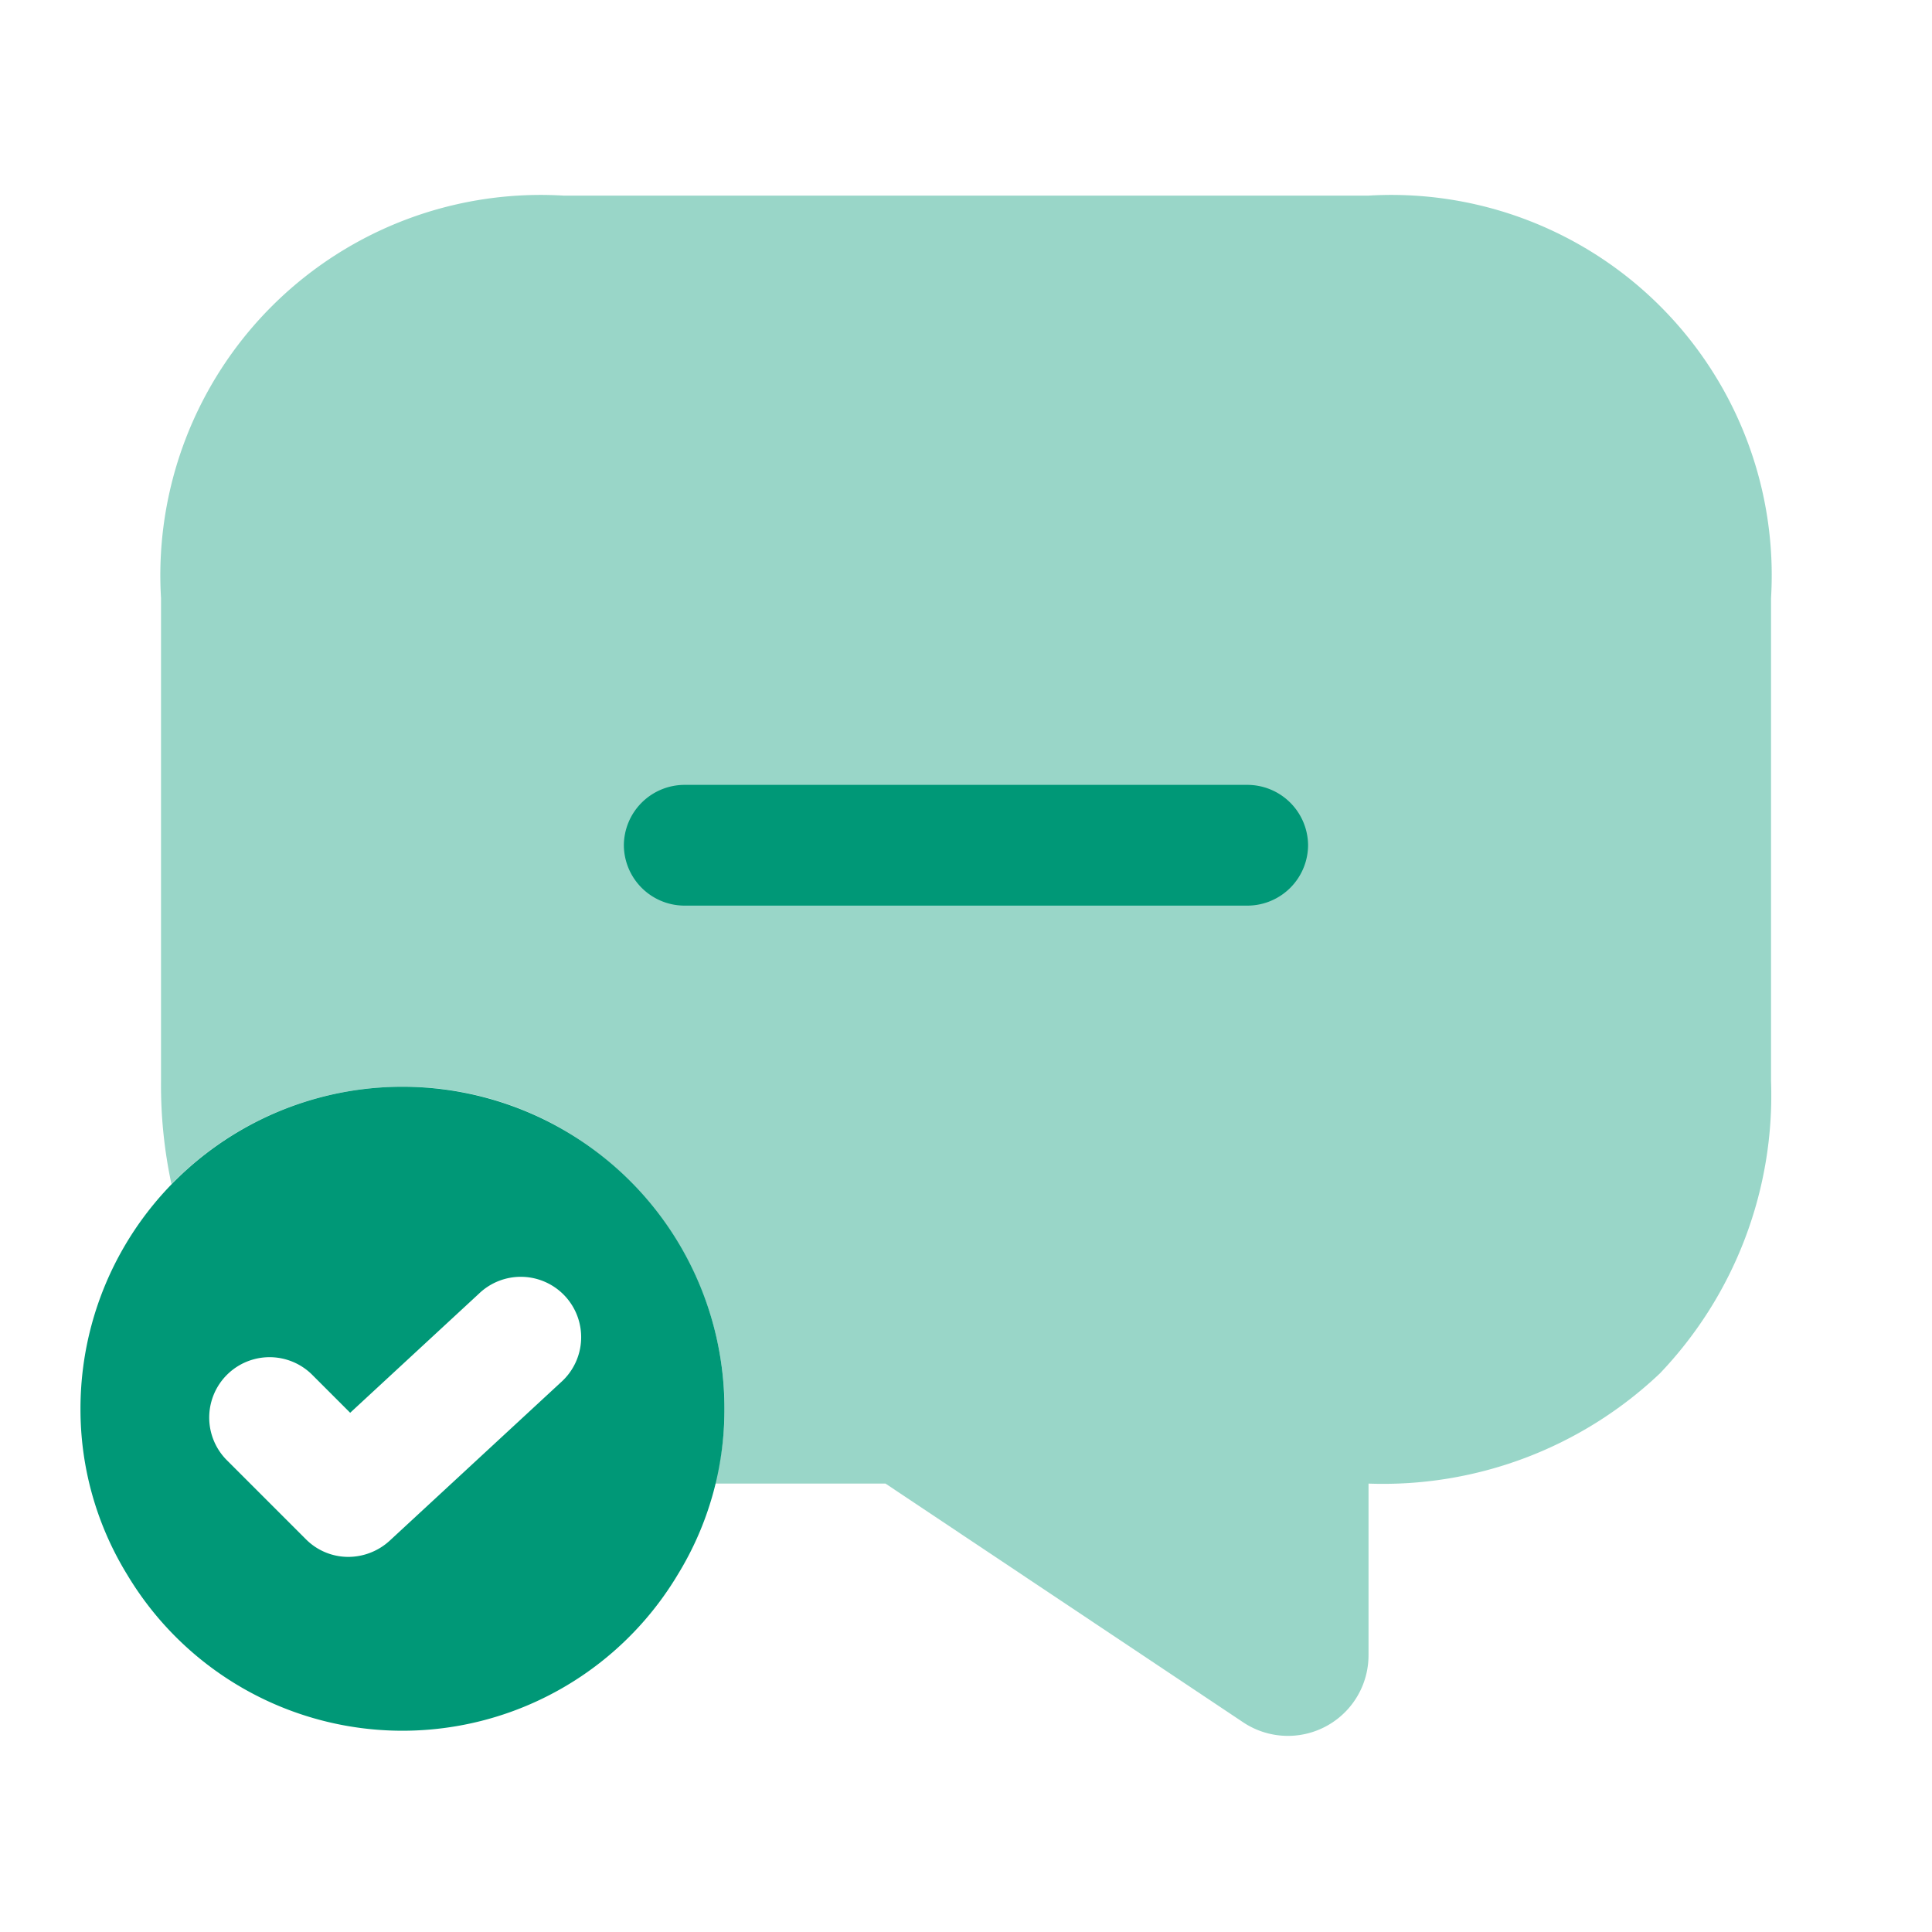 <svg xmlns="http://www.w3.org/2000/svg" width="32" height="32" viewBox="0 0 32 32">
  <g id="vuesax_bulk_message-tick" data-name="vuesax/bulk/message-tick" transform="translate(-364 -316)">
    <g id="message-tick" transform="translate(364 316)">
      <path id="Vector" d="M0,0H32V32H0Z" fill="none" opacity="0"/>
      <path id="Vector-2" data-name="Vector" d="M26.667,6.667v8a6.672,6.672,0,0,1-1.84,4.84A6.664,6.664,0,0,1,20,21.333v2.84a1.335,1.335,0,0,1-2.067,1.12L12,21.333H9.173a4.792,4.792,0,0,0,.16-1.24,5.312,5.312,0,0,0-1.373-3.56A5.259,5.259,0,0,0,4,14.76,5.326,5.326,0,0,0,.173,16.373,7.8,7.8,0,0,1,0,14.667v-8A6.3,6.3,0,0,1,6.667,0H20A6.3,6.3,0,0,1,26.667,6.667Z" transform="translate(2.667 3.24)" fill="#009877" opacity="0.4"/>
      <g id="Group" transform="translate(10.333 13)">
        <path id="Vector-3" data-name="Vector" d="M10.333,2H1A1.007,1.007,0,0,1,0,1,1.007,1.007,0,0,1,1,0h9.333a1.007,1.007,0,0,1,1,1A1.007,1.007,0,0,1,10.333,2Z" fill="#009877"/>
      </g>
      <path id="Vector-4" data-name="Vector" d="M5.333,0A5.332,5.332,0,0,0,0,5.333,5.228,5.228,0,0,0,.773,8.08a5.313,5.313,0,0,0,9.12,0,5.228,5.228,0,0,0,.773-2.747A5.332,5.332,0,0,0,5.333,0ZM7.96,4.893,5.12,7.52a1.017,1.017,0,0,1-.68.267.989.989,0,0,1-.707-.293l-1.32-1.32A1,1,0,0,1,3.827,4.76l.64.64L6.6,3.427A1,1,0,1,1,7.96,4.893Z" transform="translate(1.333 18)" fill="#009877"/>
    </g>
  </g>
</svg>
